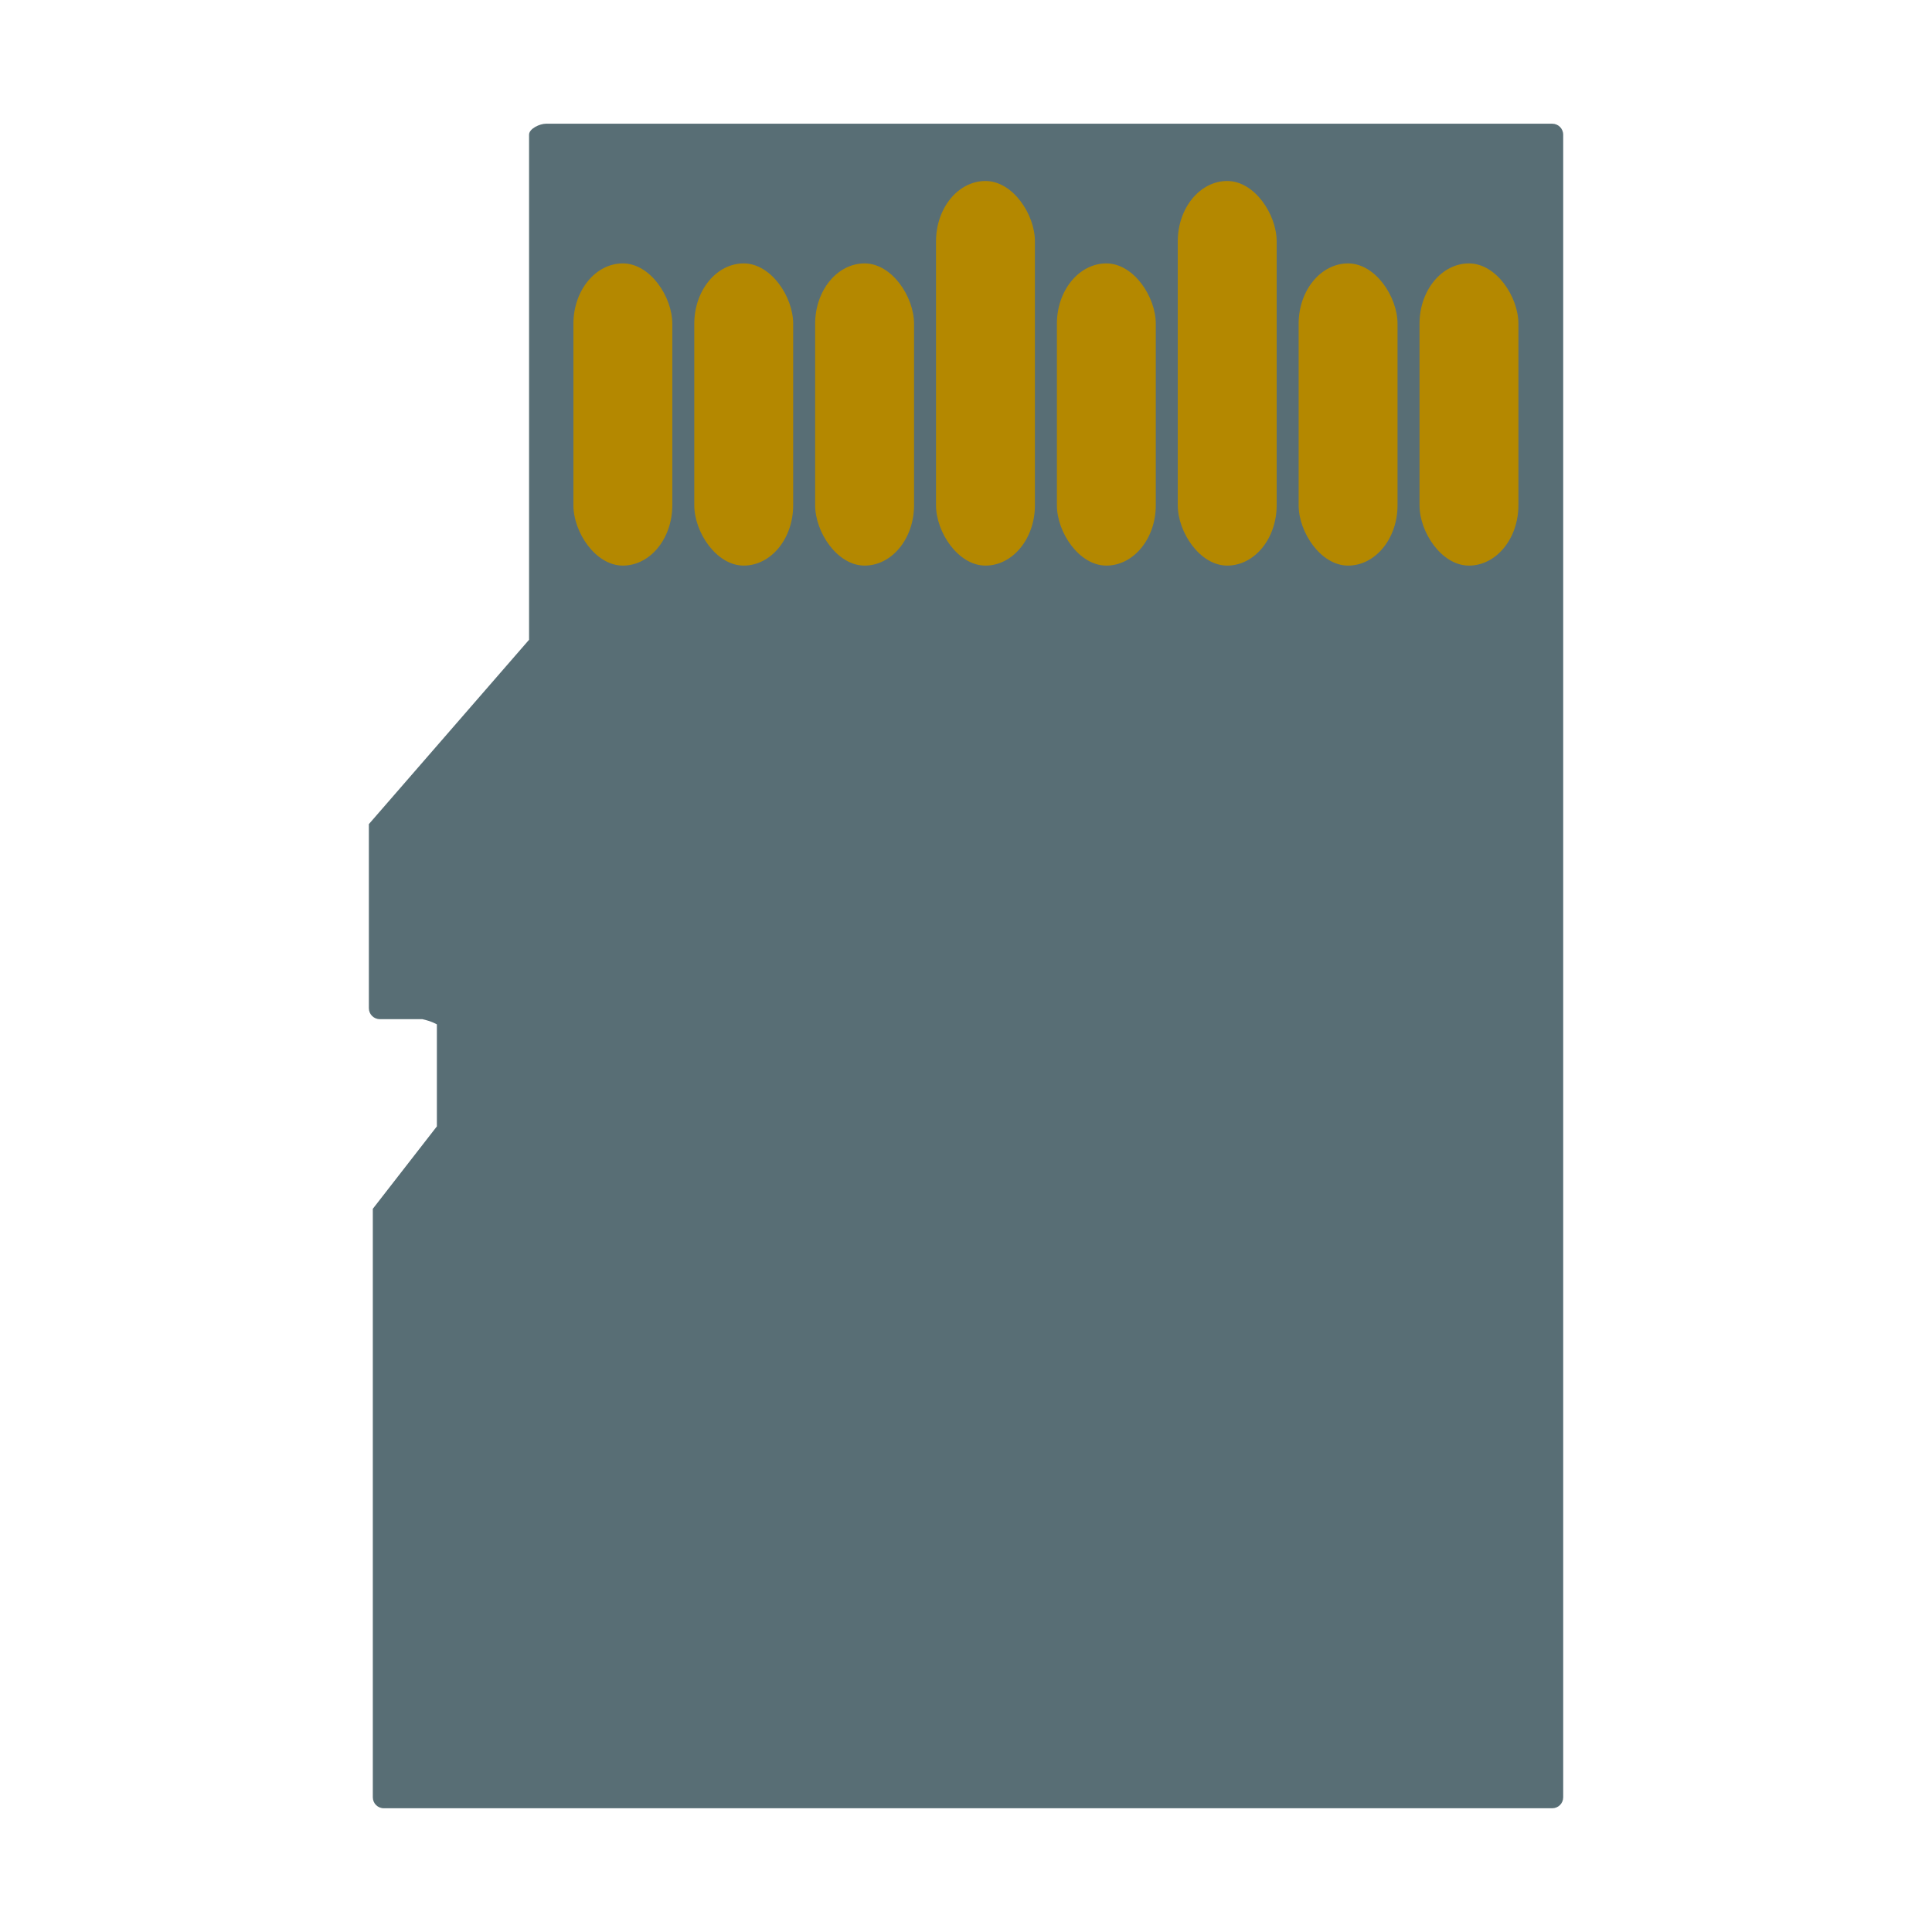 <?xml version="1.0" encoding="UTF-8" standalone="no"?>
<svg
   xmlns:dc="http://purl.org/dc/elements/1.1/"
   xmlns:cc="http://creativecommons.org/ns#"
   xmlns:rdf="http://www.w3.org/1999/02/22-rdf-syntax-ns#"
   xmlns:svg="http://www.w3.org/2000/svg"
   xmlns="http://www.w3.org/2000/svg"
   xmlns:sodipodi="http://sodipodi.sourceforge.net/DTD/sodipodi-0.dtd"
   xmlns:inkscape="http://www.inkscape.org/namespaces/inkscape"
   width="64"
   height="64"
   viewBox="0 0 64 64"
   id="svg4160"
   version="1.1"
   inkscape:version="1.0.2 (e86c870879, 2021-01-15, custom)"
   sodipodi:docname="sd.svg">
  <defs
     id="defs4162" />
  <sodipodi:namedview
     id="base"
     pagecolor="#ffffff"
     bordercolor="#666666"
     borderopacity="1.0"
     inkscape:pageopacity="0.0"
     inkscape:pageshadow="2"
     inkscape:zoom="5.6"
     inkscape:cx="27.089677"
     inkscape:cy="33.479787"
     inkscape:document-units="px"
     inkscape:current-layer="layer1"
     showgrid="false"
     units="in"
     showguides="false"
     inkscape:window-width="1600"
     inkscape:window-height="837"
     inkscape:window-x="-8"
     inkscape:window-y="-8"
     inkscape:window-maximized="1"
     inkscape:snap-bbox="true"
     inkscape:snap-global="true"
     inkscape:document-rotation="0">
    <inkscape:grid
       type="xygrid"
       id="grid4712"
       originx="-9.977"
       originy="-29.821" />
  </sodipodi:namedview>
  <g
     inkscape:groupmode="layer"
     id="layer2"
     inkscape:label="HeatBed 1" />
  <g
     inkscape:groupmode="layer"
     id="layer1"
     inkscape:label="HeatBed"
     transform="translate(-9.977,-13.403)"
     style="display:inline">
    <path
       id="rect852"
       style="opacity:0.995;fill:#586e75;stroke:none;stroke-width:2;stroke-linecap:round;stroke-linejoin:round;paint-order:stroke fill markers;stop-color:#000000"
       d="m 28.062,17.501 c -0.202,0 -0.559,0.162 -0.559,0.364 V 34.596 l -5.307,6.107 v 5.464 0.165 0.468 c 0,0.202 0.162,0.364 0.364,0.364 h 1.407 c 0.306,0.067 0.482,0.172 0.482,0.172 v 3.38 l -2.122,2.73 v 19.494 c 0,0.202 0.162,0.364 0.364,0.364 h 5.372 5.6 27.733 c 0.202,0 0.364,-0.162 0.364,-0.364 V 17.865 c 0,-0.202 -0.162,-0.364 -0.364,-0.364 z"
       sodipodi:nodetypes="scccccsscccccsccsssss" />
    <rect
       style="opacity:0.995;fill:#b58900;stroke:none;stroke-width:2;stroke-linecap:round;stroke-linejoin:round;paint-order:stroke fill markers;stop-color:#000000"
       id="rect861"
       width="3.276"
       height="10.01"
       x="28.972"
       y="22.129"
       rx="2"
       ry="2" />
    <rect
       style="opacity:0.995;fill:#b58900;stroke:none;stroke-width:2;stroke-linecap:round;stroke-linejoin:round;paint-order:stroke fill markers;stop-color:#000000"
       id="rect865"
       width="3.276"
       height="10.01"
       x="32.976"
       y="22.129"
       rx="2"
       ry="2" />
    <rect
       style="opacity:0.995;fill:#b58900;stroke:none;stroke-width:2;stroke-linecap:round;stroke-linejoin:round;paint-order:stroke fill markers;stop-color:#000000"
       id="rect867"
       width="3.276"
       height="10.01"
       x="36.98"
       y="22.129"
       rx="2"
       ry="2" />
    <rect
       style="opacity:0.995;fill:#b58900;stroke:none;stroke-width:2;stroke-linecap:round;stroke-linejoin:round;paint-order:stroke fill markers;stop-color:#000000"
       id="rect869"
       width="3.276"
       height="12.74"
       x="40.984"
       y="19.399"
       rx="2"
       ry="2" />
    <rect
       style="opacity:0.995;fill:#b58900;stroke:none;stroke-width:2;stroke-linecap:round;stroke-linejoin:round;paint-order:stroke fill markers;stop-color:#000000"
       id="rect871"
       width="3.276"
       height="10.01"
       x="44.988"
       y="22.129"
       rx="2"
       ry="2" />
    <rect
       style="opacity:0.995;fill:#b58900;stroke:none;stroke-width:2;stroke-linecap:round;stroke-linejoin:round;paint-order:stroke fill markers;stop-color:#000000"
       id="rect873"
       width="3.276"
       height="12.74"
       x="48.992"
       y="19.399"
       rx="2"
       ry="2" />
    <rect
       style="opacity:0.995;fill:#b58900;stroke:none;stroke-width:2;stroke-linecap:round;stroke-linejoin:round;paint-order:stroke fill markers;stop-color:#000000"
       id="rect875"
       width="3.276"
       height="10.01"
       x="52.996"
       y="22.129"
       rx="2"
       ry="2" />
    <rect
       style="opacity:0.995;fill:#b58900;stroke:none;stroke-width:2;stroke-linecap:round;stroke-linejoin:round;paint-order:stroke fill markers;stop-color:#000000"
       id="rect877"
       width="3.276"
       height="10.01"
       x="57"
       y="22.129"
       rx="2"
       ry="2" />
  </g>
</svg>
